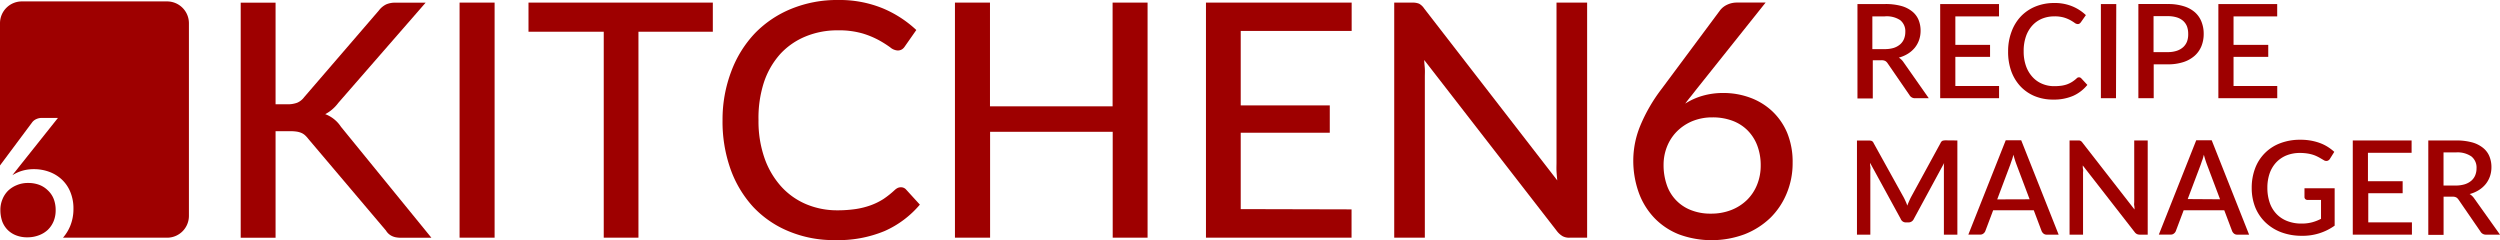 <svg xmlns="http://www.w3.org/2000/svg" viewBox="0 0 458.14 44.04"><defs><style>.logo-path{fill:#9e0000;}</style></defs><g id="Layer_2" data-name="Layer 2"><g id="Layer_1-2" data-name="Layer 1"><path class="logo-path" d="M50.5,19.11h2.1a5,5,0,0,0,1.85-.28,3.08,3.08,0,0,0,1.27-1L69.43,1.92A3.76,3.76,0,0,1,70.78.8,4.12,4.12,0,0,1,72.49.49H78L62,18.85a7.29,7.29,0,0,1-1.19,1.26,7.1,7.1,0,0,1-1.21.81,5.93,5.93,0,0,1,2.88,2.31L79.06,43.57H73.51a5.23,5.23,0,0,1-1-.09,2.86,2.86,0,0,1-.75-.26,2.54,2.54,0,0,1-.57-.4,2.61,2.61,0,0,1-.46-.57L56.5,25.45a4.93,4.93,0,0,0-.6-.66,2.46,2.46,0,0,0-.69-.44,3.69,3.69,0,0,0-.9-.24,8.43,8.43,0,0,0-1.2-.07H50.5V43.57H44.11V.49H50.5Z"/><path class="logo-path" d="M90.64,43.56H84.22V.48h6.42Z"/><path class="logo-path" d="M130.63,5.82H117V43.56h-6.36V5.82H96.85V.48h33.78Z"/><path class="logo-path" d="M165.12,34.32a1.23,1.23,0,0,1,.93.42l2.52,2.76a18,18,0,0,1-6.44,4.83A22.16,22.16,0,0,1,153,44a21.36,21.36,0,0,1-8.47-1.62A18.67,18.67,0,0,1,138,37.89a20.39,20.39,0,0,1-4.16-7A25.94,25.94,0,0,1,132.41,22,24.81,24.81,0,0,1,134,13.11a20.6,20.6,0,0,1,4.33-7A19.53,19.53,0,0,1,145,1.62,22.15,22.15,0,0,1,153.55,0a20.91,20.91,0,0,1,8.16,1.5,20.56,20.56,0,0,1,6.21,4l-2.1,3a1.79,1.79,0,0,1-.52.54,1.48,1.48,0,0,1-.83.21,2.33,2.33,0,0,1-1.33-.57,19.69,19.69,0,0,0-2-1.27,15.78,15.78,0,0,0-3.07-1.28,15.55,15.55,0,0,0-4.56-.57,15.17,15.17,0,0,0-5.88,1.12A13,13,0,0,0,143,9.88a14.7,14.7,0,0,0-3,5.19A21.12,21.12,0,0,0,139,22a20.43,20.43,0,0,0,1.11,7,15.31,15.31,0,0,0,3.06,5.19,13,13,0,0,0,4.59,3.24,14.56,14.56,0,0,0,5.7,1.11,22.36,22.36,0,0,0,3.34-.23,14.34,14.34,0,0,0,2.73-.68,11.9,11.9,0,0,0,2.35-1.15A16.5,16.5,0,0,0,164,34.79a2.44,2.44,0,0,1,.51-.35A1.47,1.47,0,0,1,165.12,34.32Z"/><path class="logo-path" d="M210.3.48V43.56h-6.39V24.15H181.44V43.56H175V.48h6.42v19h22.47V.48Z"/><path class="logo-path" d="M247.68,38.37l0,5.19H221V.48h26.7V5.67H227.37V19.32h16.32v5H227.37v14Z"/><path class="logo-path" d="M290.85.48V43.56h-3.24a2.53,2.53,0,0,1-1.24-.27,3.7,3.7,0,0,1-1-.87L261,11c0,.54.08,1.07.11,1.59s0,1,0,1.47V43.56h-5.61V.48h3.3a3.11,3.11,0,0,1,1.26.2,2.72,2.72,0,0,1,.93.88l24.39,31.5c-.06-.58-.11-1.14-.14-1.69s0-1.06,0-1.55V.48Z"/><path class="logo-path" d="M310.77,16.5c-.34.44-.67.87-1,1.27s-.65.82-.95,1.22a12.08,12.08,0,0,1,3.2-1.44,13.51,13.51,0,0,1,3.79-.51,14.11,14.11,0,0,1,4.86.84,11.92,11.92,0,0,1,4.06,2.46,11.65,11.65,0,0,1,2.78,4,14,14,0,0,1,1,5.52,14.28,14.28,0,0,1-1.08,5.56,13.46,13.46,0,0,1-3,4.5,14.34,14.34,0,0,1-4.7,3,17.34,17.34,0,0,1-12,.05,12.75,12.75,0,0,1-4.53-3,13.26,13.26,0,0,1-2.89-4.68,17.39,17.39,0,0,1-1-6.1,16.78,16.78,0,0,1,1.25-6.08,30.07,30.07,0,0,1,3.95-6.83L315.22,1.88a3.47,3.47,0,0,1,1.26-1,4.11,4.11,0,0,1,1.86-.41h5.22Zm2.76,22.65a10,10,0,0,0,3.75-.67,8.59,8.59,0,0,0,2.88-1.85A8.13,8.13,0,0,0,322,33.84a9.21,9.21,0,0,0,.66-3.51,10.09,10.09,0,0,0-.65-3.71,7.91,7.91,0,0,0-1.8-2.77,7.72,7.72,0,0,0-2.78-1.74,10.3,10.3,0,0,0-3.6-.6,9.56,9.56,0,0,0-3.72.7,8.73,8.73,0,0,0-2.82,1.89,8.28,8.28,0,0,0-1.8,2.77,9,9,0,0,0-.63,3.33,11.06,11.06,0,0,0,.57,3.63,7.51,7.51,0,0,0,4.39,4.65A9.56,9.56,0,0,0,313.53,39.15Z"/><path class="logo-path" d="M353.46,18H351a1.14,1.14,0,0,1-1.08-.58l-4-5.82a1.37,1.37,0,0,0-.44-.43,1.52,1.52,0,0,0-.72-.13h-1.56v7h-2.81V.74h5.09a10.89,10.89,0,0,1,2.93.35,5.53,5.53,0,0,1,2,1,3.89,3.89,0,0,1,1.17,1.54,5.17,5.17,0,0,1,.38,2,5.1,5.1,0,0,1-.27,1.68,4.8,4.8,0,0,1-.78,1.42,5.12,5.12,0,0,1-1.25,1.1,6.17,6.17,0,0,1-1.69.73,2.87,2.87,0,0,1,.89.88Zm-8.13-9A5.64,5.64,0,0,0,347,8.79a3.44,3.44,0,0,0,1.2-.65,2.64,2.64,0,0,0,.72-1,3.37,3.37,0,0,0,.24-1.29,2.59,2.59,0,0,0-.94-2.16A4.49,4.49,0,0,0,345.4,3h-2.28V9h2.21Z"/><path class="logo-path" d="M366.34,15.75V18H355.55V.74h10.78V3h-8V8.22h6.36v2.2h-6.36v5.34h8Z"/><path class="logo-path" d="M381,14.17a.55.55,0,0,1,.4.18l1.12,1.21a7.07,7.07,0,0,1-2.59,2,8.9,8.9,0,0,1-3.67.69,8.77,8.77,0,0,1-3.43-.65,7.57,7.57,0,0,1-2.61-1.82A8.12,8.12,0,0,1,368.56,13,10.43,10.43,0,0,1,368,9.39a10,10,0,0,1,.62-3.57A8.18,8.18,0,0,1,370.34,3,7.76,7.76,0,0,1,373,1.2a9,9,0,0,1,3.45-.65,8.35,8.35,0,0,1,3.31.61,8,8,0,0,1,2.49,1.61l-.92,1.31a1,1,0,0,1-.23.23.57.57,0,0,1-.36.1,1,1,0,0,1-.55-.22,8.48,8.48,0,0,0-.78-.49,6.2,6.2,0,0,0-1.19-.49A6,6,0,0,0,376.47,3a5.81,5.81,0,0,0-2.27.43,5,5,0,0,0-1.78,1.26,5.79,5.79,0,0,0-1.16,2,8.06,8.06,0,0,0-.41,2.7,7.92,7.92,0,0,0,.43,2.72,5.84,5.84,0,0,0,1.19,2,4.92,4.92,0,0,0,1.78,1.25,5.53,5.53,0,0,0,2.2.43,9.91,9.91,0,0,0,1.29-.08,5.38,5.38,0,0,0,1.05-.25,5.09,5.09,0,0,0,.91-.44,6,6,0,0,0,.85-.65A.57.57,0,0,1,381,14.17Z"/><path class="logo-path" d="M387.77,18H385V.74h2.82Z"/><path class="logo-path" d="M397.25.74a9.43,9.43,0,0,1,2.93.4,5.51,5.51,0,0,1,2.05,1.11A4.53,4.53,0,0,1,403.44,4a5.87,5.87,0,0,1,.4,2.21,5.91,5.91,0,0,1-.42,2.26,4.77,4.77,0,0,1-1.25,1.76,5.78,5.78,0,0,1-2.06,1.15,9.13,9.13,0,0,1-2.86.41h-2.57V18h-2.81V.73h5.38Zm0,8.81a5.21,5.21,0,0,0,1.65-.24,3.29,3.29,0,0,0,1.19-.68,2.75,2.75,0,0,0,.71-1.06A3.86,3.86,0,0,0,401,6.18a3.88,3.88,0,0,0-.23-1.36,2.7,2.7,0,0,0-.7-1,3.18,3.18,0,0,0-1.18-.64,5.59,5.59,0,0,0-1.67-.22h-2.57V9.55Z"/><path class="logo-path" d="M417.32,15.75V18H406.53V.74h10.78V3h-8V8.22h6.36v2.2h-6.36v5.34h8Z"/><path class="logo-path" d="M358.7,25.74V43h-2.47V31.18c0-.19,0-.4,0-.63s0-.46.05-.69l-5.56,10.26a1.07,1.07,0,0,1-1,.64h-.4a1,1,0,0,1-1-.64L342.7,29.84c0,.23,0,.46.05.7s0,.45,0,.65V43H340.3V25.75h2.1a1.79,1.79,0,0,1,.58.07.7.7,0,0,1,.37.4l5.54,10c.12.23.23.47.34.71a6.13,6.13,0,0,1,.29.75c.1-.26.2-.51.31-.76s.22-.49.34-.73l5.46-10a.73.73,0,0,1,.37-.4,2.07,2.07,0,0,1,.58-.07Z"/><path class="logo-path" d="M377.26,43h-2.17a.88.88,0,0,1-.6-.19,1.23,1.23,0,0,1-.35-.46l-1.44-3.82h-7.44l-1.44,3.82a1.07,1.07,0,0,1-.34.44.87.87,0,0,1-.6.2h-2.17l6.85-17.28h2.84Zm-5.32-6.48-2.38-6.31a18.22,18.22,0,0,1-.59-1.86c-.09.38-.18.72-.29,1s-.2.59-.29.83L366,36.54Z"/><path class="logo-path" d="M393.58,25.74V43h-1.43a1.28,1.28,0,0,1-.55-.11,1.26,1.26,0,0,1-.43-.38l-9.49-12.19c0,.23,0,.46.05.69s0,.44,0,.63V43h-2.47V25.74h1.46l.31,0a.62.62,0,0,1,.23.07.66.66,0,0,1,.2.14,1.8,1.8,0,0,1,.2.24l9.5,12.2c0-.25,0-.49-.05-.73s0-.46,0-.67V25.74Z"/><path class="logo-path" d="M412.16,43H410a.88.88,0,0,1-.6-.19,1.23,1.23,0,0,1-.35-.46l-1.44-3.82h-7.44l-1.44,3.82a1.07,1.07,0,0,1-.34.44.87.87,0,0,1-.6.2h-2.17l6.85-17.28h2.84Zm-5.32-6.48-2.38-6.31a18.22,18.22,0,0,1-.59-1.86c-.09.38-.18.72-.29,1s-.2.59-.29.83l-2.38,6.3Z"/><path class="logo-path" d="M427.84,34.51v6.84a10,10,0,0,1-6,1.86,10.63,10.63,0,0,1-3.8-.65,8.52,8.52,0,0,1-2.9-1.82A8,8,0,0,1,413.29,38a9.55,9.55,0,0,1-.65-3.56,10,10,0,0,1,.62-3.58,7.82,7.82,0,0,1,4.6-4.61,10.08,10.08,0,0,1,3.7-.64,10.73,10.73,0,0,1,1.94.16,9.8,9.8,0,0,1,1.66.45,7.5,7.5,0,0,1,1.42.7,8.31,8.31,0,0,1,1.19.91l-.8,1.28a.81.81,0,0,1-.49.37.85.85,0,0,1-.65-.14l-.74-.43a8.24,8.24,0,0,0-.89-.43,6.45,6.45,0,0,0-1.16-.32,8.75,8.75,0,0,0-1.56-.13,6.51,6.51,0,0,0-2.47.45,5.37,5.37,0,0,0-1.88,1.28,5.74,5.74,0,0,0-1.2,2,7.92,7.92,0,0,0-.42,2.65,8.26,8.26,0,0,0,.44,2.77,5.63,5.63,0,0,0,1.26,2.06,5.44,5.44,0,0,0,2,1.29,7.07,7.07,0,0,0,2.59.44,7.27,7.27,0,0,0,1.9-.23,8.07,8.07,0,0,0,1.64-.64V36.64H422.9a.59.59,0,0,1-.43-.15.53.53,0,0,1-.16-.39V34.5h5.53Z"/><path class="logo-path" d="M442,40.75V43H431.16V25.74h10.78V28h-8v5.21h6.36v2.2H434v5.34h8Z"/><path class="logo-path" d="M458.14,43h-2.51a1.14,1.14,0,0,1-1.08-.58l-4-5.82a1.37,1.37,0,0,0-.44-.43,1.52,1.52,0,0,0-.72-.13H447.8v7H445V25.74h5.09a10.89,10.89,0,0,1,2.93.35,5.53,5.53,0,0,1,2,1,3.89,3.89,0,0,1,1.17,1.54,5.17,5.17,0,0,1,.38,2,5.1,5.1,0,0,1-.27,1.68,4.8,4.8,0,0,1-.78,1.42,5.12,5.12,0,0,1-1.25,1.1,6.17,6.17,0,0,1-1.69.73,2.87,2.87,0,0,1,.89.88ZM450,34a5.64,5.64,0,0,0,1.68-.23,3.44,3.44,0,0,0,1.2-.65,2.64,2.64,0,0,0,.72-1,3.37,3.37,0,0,0,.24-1.29,2.59,2.59,0,0,0-.94-2.16,4.49,4.49,0,0,0-2.83-.74h-2.28V34H450Z"/><path class="logo-path" d="M8.75,34.87a4.47,4.47,0,0,0-1.57-1,5.74,5.74,0,0,0-2-.34,5.26,5.26,0,0,0-2.11.4A5,5,0,0,0,1.43,35a4.73,4.73,0,0,0-1,1.57,5,5,0,0,0-.36,1.89,6.4,6.4,0,0,0,.32,2.06,4.42,4.42,0,0,0,1,1.6,4.41,4.41,0,0,0,1.54,1,5.43,5.43,0,0,0,2.08.37,5.81,5.81,0,0,0,2.13-.38,4.82,4.82,0,0,0,1.63-1,4.68,4.68,0,0,0,1.06-1.58,5.22,5.22,0,0,0,.37-2,5.57,5.57,0,0,0-.37-2.1A4.29,4.29,0,0,0,8.75,34.87Z"/><path class="logo-path" d="M30.62.26H4a4,4,0,0,0-4,4V30.32l5.9-7.91a1.9,1.9,0,0,1,.72-.57,2.38,2.38,0,0,1,1-.23h3L3.38,30.7q-.29.38-.57.72t-.54.69a7.1,7.1,0,0,1,1.81-.82A7.4,7.4,0,0,1,6.23,31,8,8,0,0,1,9,31.48a6.82,6.82,0,0,1,2.31,1.4,6.45,6.45,0,0,1,1.57,2.28,7.87,7.87,0,0,1,.58,3.13,8.12,8.12,0,0,1-.61,3.16,7.72,7.72,0,0,1-1.31,2.11H30.62a4,4,0,0,0,4-4V4.26A4,4,0,0,0,30.62.26Z"/></g></g></svg>

